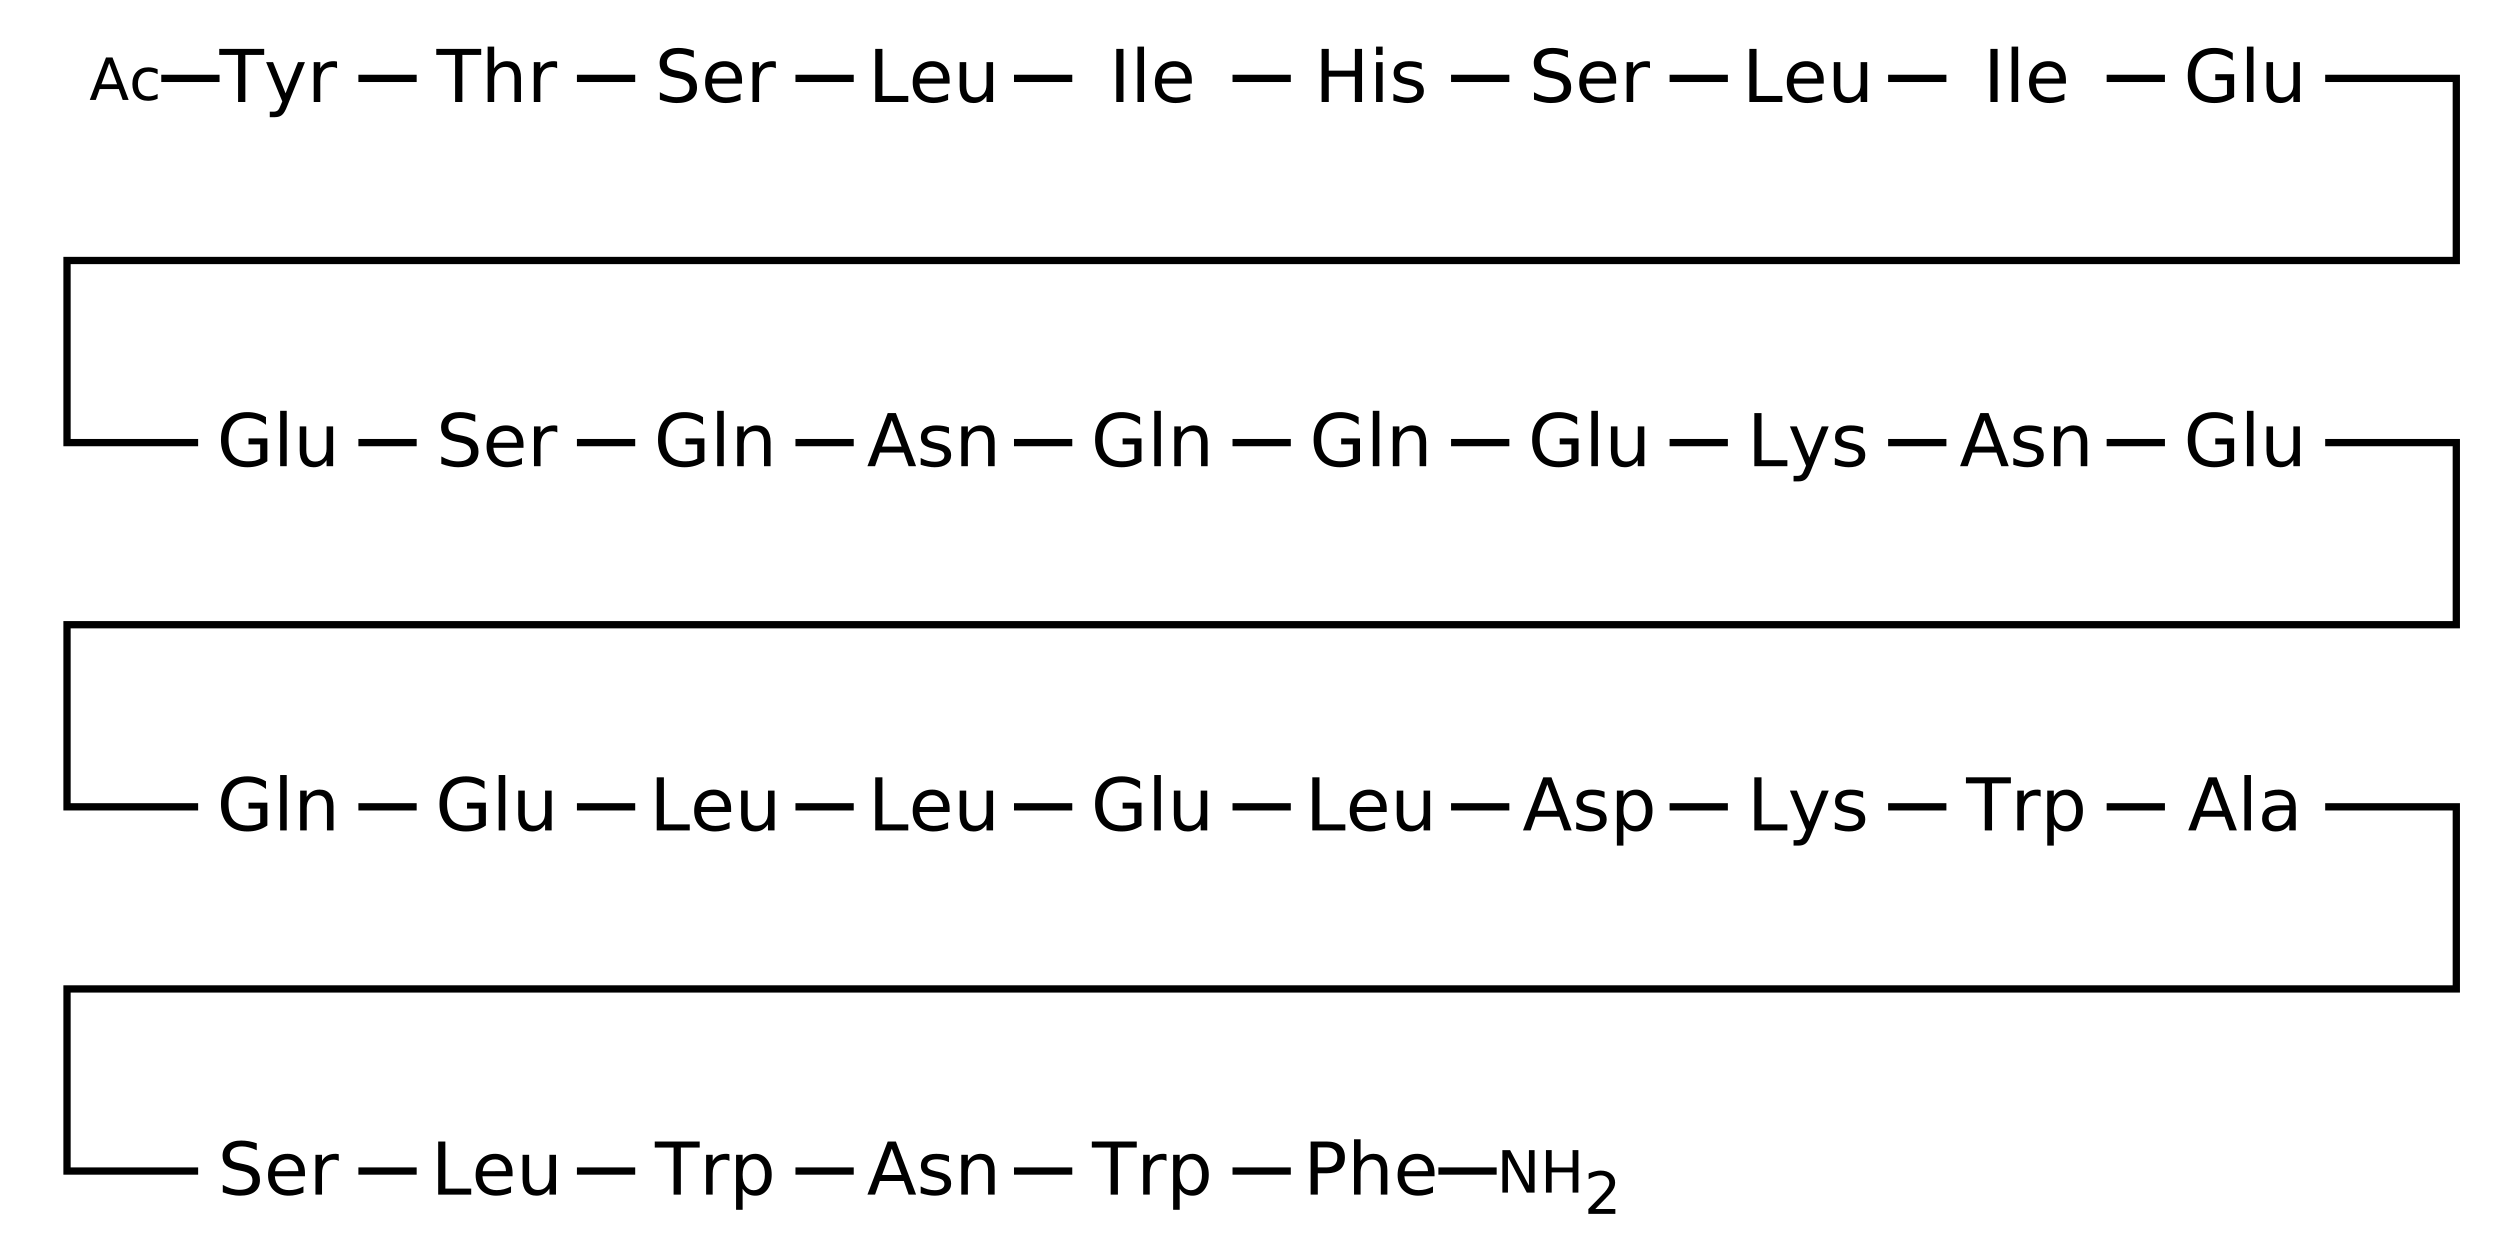<?xml version="1.0" encoding="UTF-8"?>
<svg xmlns="http://www.w3.org/2000/svg" xmlns:xlink="http://www.w3.org/1999/xlink" width="512pt" height="257pt" viewBox="0 0 512 257" version="1.1">
<defs>
<g>
<symbol overflow="visible" id="glyph0-0">
<path style="stroke:none;" d="M 0.75 2.641 L 0.75 -10.516 L 8.203 -10.516 L 8.203 2.641 Z M 1.578 1.812 L 7.375 1.812 L 7.375 -9.688 L 1.578 -9.688 Z M 1.578 1.812 "/>
</symbol>
<symbol overflow="visible" id="glyph0-1">
<path style="stroke:none;" d="M -0.047 -10.875 L 9.156 -10.875 L 9.156 -9.641 L 5.297 -9.641 L 5.297 0 L 3.812 0 L 3.812 -9.641 L -0.047 -9.641 Z M -0.047 -10.875 "/>
</symbol>
<symbol overflow="visible" id="glyph0-2">
<path style="stroke:none;" d="M 4.797 0.75 C 4.422 1.727 4.051 2.363 3.688 2.656 C 3.332 2.957 2.852 3.109 2.25 3.109 L 1.188 3.109 L 1.188 1.984 L 1.969 1.984 C 2.332 1.984 2.617 1.895 2.828 1.719 C 3.035 1.539 3.258 1.129 3.5 0.484 L 3.75 -0.125 L 0.438 -8.156 L 1.859 -8.156 L 4.422 -1.781 L 6.969 -8.156 L 8.391 -8.156 Z M 4.797 0.75 "/>
</symbol>
<symbol overflow="visible" id="glyph0-3">
<path style="stroke:none;" d="M 6.141 -6.906 C 5.984 -6.988 5.816 -7.051 5.641 -7.094 C 5.461 -7.133 5.27 -7.156 5.062 -7.156 C 4.301 -7.156 3.719 -6.91 3.312 -6.422 C 2.906 -5.93 2.703 -5.223 2.703 -4.297 L 2.703 0 L 1.359 0 L 1.359 -8.156 L 2.703 -8.156 L 2.703 -6.891 C 2.984 -7.391 3.348 -7.758 3.797 -8 C 4.254 -8.238 4.805 -8.359 5.453 -8.359 C 5.547 -8.359 5.645 -8.352 5.75 -8.344 C 5.863 -8.332 5.988 -8.312 6.125 -8.281 Z M 6.141 -6.906 "/>
</symbol>
<symbol overflow="visible" id="glyph0-4">
<path style="stroke:none;" d="M 8.188 -4.922 L 8.188 0 L 6.844 0 L 6.844 -4.875 C 6.844 -5.656 6.691 -6.234 6.391 -6.609 C 6.098 -6.992 5.648 -7.188 5.047 -7.188 C 4.316 -7.188 3.742 -6.957 3.328 -6.5 C 2.91 -6.039 2.703 -5.41 2.703 -4.609 L 2.703 0 L 1.359 0 L 1.359 -11.344 L 2.703 -11.344 L 2.703 -6.891 C 3.023 -7.379 3.398 -7.742 3.828 -7.984 C 4.266 -8.234 4.77 -8.359 5.344 -8.359 C 6.281 -8.359 6.988 -8.066 7.469 -7.484 C 7.945 -6.898 8.188 -6.047 8.188 -4.922 Z M 8.188 -4.922 "/>
</symbol>
<symbol overflow="visible" id="glyph0-5">
<path style="stroke:none;" d="M 7.984 -10.516 L 7.984 -9.078 C 7.422 -9.348 6.891 -9.547 6.391 -9.672 C 5.898 -9.805 5.426 -9.875 4.969 -9.875 C 4.164 -9.875 3.547 -9.719 3.109 -9.406 C 2.68 -9.102 2.469 -8.664 2.469 -8.094 C 2.469 -7.602 2.609 -7.234 2.891 -6.984 C 3.18 -6.742 3.734 -6.551 4.547 -6.406 L 5.422 -6.219 C 6.523 -6.008 7.336 -5.641 7.859 -5.109 C 8.379 -4.586 8.641 -3.883 8.641 -3 C 8.641 -1.945 8.285 -1.145 7.578 -0.594 C 6.867 -0.051 5.832 0.219 4.469 0.219 C 3.957 0.219 3.41 0.156 2.828 0.031 C 2.242 -0.082 1.645 -0.254 1.031 -0.484 L 1.031 -2 C 1.625 -1.664 2.207 -1.41 2.781 -1.234 C 3.352 -1.066 3.914 -0.984 4.469 -0.984 C 5.312 -0.984 5.961 -1.145 6.422 -1.469 C 6.879 -1.801 7.109 -2.273 7.109 -2.891 C 7.109 -3.422 6.941 -3.836 6.609 -4.141 C 6.285 -4.441 5.75 -4.672 5 -4.828 L 4.109 -5 C 3.004 -5.219 2.207 -5.555 1.719 -6.016 C 1.227 -6.484 0.984 -7.133 0.984 -7.969 C 0.984 -8.926 1.32 -9.68 2 -10.234 C 2.676 -10.797 3.609 -11.078 4.797 -11.078 C 5.305 -11.078 5.828 -11.031 6.359 -10.938 C 6.891 -10.844 7.43 -10.703 7.984 -10.516 Z M 7.984 -10.516 "/>
</symbol>
<symbol overflow="visible" id="glyph0-6">
<path style="stroke:none;" d="M 8.391 -4.422 L 8.391 -3.766 L 2.219 -3.766 C 2.281 -2.836 2.555 -2.129 3.047 -1.641 C 3.547 -1.16 4.242 -0.922 5.141 -0.922 C 5.648 -0.922 6.145 -0.984 6.625 -1.109 C 7.113 -1.234 7.598 -1.426 8.078 -1.688 L 8.078 -0.422 C 7.598 -0.211 7.102 -0.055 6.594 0.047 C 6.094 0.16 5.582 0.219 5.062 0.219 C 3.758 0.219 2.727 -0.16 1.969 -0.922 C 1.207 -1.68 0.828 -2.707 0.828 -4 C 0.828 -5.332 1.188 -6.391 1.906 -7.172 C 2.625 -7.961 3.598 -8.359 4.828 -8.359 C 5.922 -8.359 6.785 -8.004 7.422 -7.297 C 8.066 -6.586 8.391 -5.629 8.391 -4.422 Z M 7.047 -4.812 C 7.035 -5.539 6.828 -6.125 6.422 -6.562 C 6.023 -7 5.5 -7.219 4.844 -7.219 C 4.094 -7.219 3.492 -7.004 3.047 -6.578 C 2.598 -6.16 2.336 -5.566 2.266 -4.797 Z M 7.047 -4.812 "/>
</symbol>
<symbol overflow="visible" id="glyph0-7">
<path style="stroke:none;" d="M 1.469 -10.875 L 2.938 -10.875 L 2.938 -1.234 L 8.234 -1.234 L 8.234 0 L 1.469 0 Z M 1.469 -10.875 "/>
</symbol>
<symbol overflow="visible" id="glyph0-8">
<path style="stroke:none;" d="M 1.266 -3.219 L 1.266 -8.156 L 2.609 -8.156 L 2.609 -3.266 C 2.609 -2.492 2.758 -1.914 3.062 -1.531 C 3.363 -1.145 3.816 -0.953 4.422 -0.953 C 5.141 -0.953 5.707 -1.18 6.125 -1.641 C 6.551 -2.109 6.766 -2.738 6.766 -3.531 L 6.766 -8.156 L 8.109 -8.156 L 8.109 0 L 6.766 0 L 6.766 -1.25 C 6.43 -0.758 6.051 -0.391 5.625 -0.141 C 5.195 0.098 4.695 0.219 4.125 0.219 C 3.188 0.219 2.473 -0.07 1.984 -0.656 C 1.504 -1.238 1.266 -2.094 1.266 -3.219 Z M 4.641 -8.359 Z M 4.641 -8.359 "/>
</symbol>
<symbol overflow="visible" id="glyph0-9">
<path style="stroke:none;" d="M 1.469 -10.875 L 2.938 -10.875 L 2.938 0 L 1.469 0 Z M 1.469 -10.875 "/>
</symbol>
<symbol overflow="visible" id="glyph0-10">
<path style="stroke:none;" d="M 1.406 -11.344 L 2.75 -11.344 L 2.75 0 L 1.406 0 Z M 1.406 -11.344 "/>
</symbol>
<symbol overflow="visible" id="glyph0-11">
<path style="stroke:none;" d="M 1.469 -10.875 L 2.938 -10.875 L 2.938 -6.422 L 8.281 -6.422 L 8.281 -10.875 L 9.75 -10.875 L 9.75 0 L 8.281 0 L 8.281 -5.188 L 2.938 -5.188 L 2.938 0 L 1.469 0 Z M 1.469 -10.875 "/>
</symbol>
<symbol overflow="visible" id="glyph0-12">
<path style="stroke:none;" d="M 1.406 -8.156 L 2.75 -8.156 L 2.75 0 L 1.406 0 Z M 1.406 -11.344 L 2.75 -11.344 L 2.75 -9.641 L 1.406 -9.641 Z M 1.406 -11.344 "/>
</symbol>
<symbol overflow="visible" id="glyph0-13">
<path style="stroke:none;" d="M 6.609 -7.922 L 6.609 -6.656 C 6.234 -6.844 5.836 -6.984 5.422 -7.078 C 5.016 -7.18 4.594 -7.234 4.156 -7.234 C 3.488 -7.234 2.988 -7.129 2.656 -6.922 C 2.32 -6.723 2.156 -6.422 2.156 -6.016 C 2.156 -5.703 2.273 -5.457 2.516 -5.281 C 2.754 -5.102 3.234 -4.93 3.953 -4.766 L 4.422 -4.672 C 5.367 -4.461 6.039 -4.172 6.438 -3.797 C 6.844 -3.43 7.047 -2.914 7.047 -2.25 C 7.047 -1.488 6.742 -0.883 6.141 -0.438 C 5.547 0 4.723 0.219 3.672 0.219 C 3.234 0.219 2.773 0.172 2.297 0.078 C 1.828 -0.004 1.332 -0.129 0.812 -0.297 L 0.812 -1.688 C 1.301 -1.426 1.785 -1.227 2.266 -1.094 C 2.754 -0.969 3.234 -0.906 3.703 -0.906 C 4.336 -0.906 4.82 -1.016 5.156 -1.234 C 5.5 -1.453 5.672 -1.758 5.672 -2.156 C 5.672 -2.52 5.547 -2.797 5.297 -2.984 C 5.055 -3.18 4.52 -3.367 3.688 -3.547 L 3.219 -3.656 C 2.383 -3.832 1.781 -4.098 1.406 -4.453 C 1.039 -4.816 0.859 -5.316 0.859 -5.953 C 0.859 -6.723 1.129 -7.316 1.672 -7.734 C 2.223 -8.148 3 -8.359 4 -8.359 C 4.5 -8.359 4.969 -8.32 5.406 -8.25 C 5.844 -8.176 6.242 -8.066 6.609 -7.922 Z M 6.609 -7.922 "/>
</symbol>
<symbol overflow="visible" id="glyph0-14">
<path style="stroke:none;" d="M 8.875 -1.547 L 8.875 -4.469 L 6.484 -4.469 L 6.484 -5.688 L 10.344 -5.688 L 10.344 -1.016 C 9.77 -0.609 9.141 -0.301 8.453 -0.094 C 7.773 0.113 7.047 0.219 6.266 0.219 C 4.566 0.219 3.238 -0.273 2.281 -1.266 C 1.32 -2.266 0.844 -3.648 0.844 -5.422 C 0.844 -7.203 1.32 -8.586 2.281 -9.578 C 3.238 -10.578 4.566 -11.078 6.266 -11.078 C 6.973 -11.078 7.645 -10.988 8.281 -10.812 C 8.926 -10.633 9.52 -10.379 10.062 -10.047 L 10.062 -8.469 C 9.508 -8.938 8.926 -9.285 8.312 -9.516 C 7.707 -9.742 7.066 -9.859 6.391 -9.859 C 5.055 -9.859 4.055 -9.488 3.391 -8.75 C 2.723 -8.008 2.391 -6.898 2.391 -5.422 C 2.391 -3.961 2.723 -2.859 3.391 -2.109 C 4.055 -1.367 5.055 -1 6.391 -1 C 6.91 -1 7.375 -1.039 7.781 -1.125 C 8.188 -1.219 8.551 -1.359 8.875 -1.547 Z M 8.875 -1.547 "/>
</symbol>
<symbol overflow="visible" id="glyph0-15">
<path style="stroke:none;" d="M 8.188 -4.922 L 8.188 0 L 6.844 0 L 6.844 -4.875 C 6.844 -5.656 6.691 -6.234 6.391 -6.609 C 6.098 -6.992 5.648 -7.188 5.047 -7.188 C 4.316 -7.188 3.742 -6.957 3.328 -6.5 C 2.91 -6.039 2.703 -5.41 2.703 -4.609 L 2.703 0 L 1.359 0 L 1.359 -8.156 L 2.703 -8.156 L 2.703 -6.891 C 3.023 -7.379 3.398 -7.742 3.828 -7.984 C 4.266 -8.234 4.77 -8.359 5.344 -8.359 C 6.281 -8.359 6.988 -8.066 7.469 -7.484 C 7.945 -6.898 8.188 -6.047 8.188 -4.922 Z M 8.188 -4.922 "/>
</symbol>
<symbol overflow="visible" id="glyph0-16">
<path style="stroke:none;" d="M 5.094 -9.422 L 3.109 -4.016 L 7.109 -4.016 Z M 4.266 -10.875 L 5.938 -10.875 L 10.078 0 L 8.547 0 L 7.562 -2.797 L 2.656 -2.797 L 1.672 0 L 0.109 0 Z M 4.266 -10.875 "/>
</symbol>
<symbol overflow="visible" id="glyph0-17">
<path style="stroke:none;" d="M 2.703 -1.219 L 2.703 3.109 L 1.359 3.109 L 1.359 -8.156 L 2.703 -8.156 L 2.703 -6.922 C 2.984 -7.41 3.336 -7.77 3.766 -8 C 4.203 -8.238 4.719 -8.359 5.312 -8.359 C 6.301 -8.359 7.102 -7.961 7.719 -7.172 C 8.344 -6.391 8.656 -5.359 8.656 -4.078 C 8.656 -2.797 8.344 -1.758 7.719 -0.969 C 7.102 -0.176 6.301 0.219 5.312 0.219 C 4.719 0.219 4.203 0.098 3.766 -0.141 C 3.336 -0.379 2.984 -0.738 2.703 -1.219 Z M 7.266 -4.078 C 7.266 -5.055 7.062 -5.828 6.656 -6.391 C 6.25 -6.953 5.691 -7.234 4.984 -7.234 C 4.273 -7.234 3.719 -6.953 3.312 -6.391 C 2.906 -5.828 2.703 -5.055 2.703 -4.078 C 2.703 -3.086 2.906 -2.312 3.312 -1.75 C 3.719 -1.188 4.273 -0.906 4.984 -0.906 C 5.691 -0.906 6.25 -1.188 6.656 -1.75 C 7.062 -2.312 7.266 -3.086 7.266 -4.078 Z M 7.266 -4.078 "/>
</symbol>
<symbol overflow="visible" id="glyph0-18">
<path style="stroke:none;" d="M 5.109 -4.109 C 4.023 -4.109 3.273 -3.984 2.859 -3.734 C 2.441 -3.484 2.234 -3.062 2.234 -2.469 C 2.234 -1.988 2.391 -1.609 2.703 -1.328 C 3.016 -1.047 3.441 -0.906 3.984 -0.906 C 4.723 -0.906 5.316 -1.164 5.766 -1.688 C 6.223 -2.219 6.453 -2.922 6.453 -3.797 L 6.453 -4.109 Z M 7.781 -4.656 L 7.781 0 L 6.453 0 L 6.453 -1.234 C 6.141 -0.742 5.754 -0.379 5.297 -0.141 C 4.848 0.098 4.289 0.219 3.625 0.219 C 2.789 0.219 2.125 -0.016 1.625 -0.484 C 1.133 -0.953 0.891 -1.582 0.891 -2.375 C 0.891 -3.289 1.195 -3.984 1.812 -4.453 C 2.426 -4.922 3.344 -5.156 4.562 -5.156 L 6.453 -5.156 L 6.453 -5.281 C 6.453 -5.895 6.25 -6.367 5.844 -6.703 C 5.438 -7.047 4.863 -7.219 4.125 -7.219 C 3.664 -7.219 3.211 -7.16 2.766 -7.047 C 2.328 -6.941 1.906 -6.773 1.5 -6.547 L 1.5 -7.781 C 1.988 -7.977 2.461 -8.125 2.922 -8.219 C 3.379 -8.312 3.828 -8.359 4.266 -8.359 C 5.453 -8.359 6.332 -8.051 6.906 -7.438 C 7.488 -6.82 7.781 -5.895 7.781 -4.656 Z M 7.781 -4.656 "/>
</symbol>
<symbol overflow="visible" id="glyph0-19">
<path style="stroke:none;" d="M 2.938 -9.672 L 2.938 -5.578 L 4.781 -5.578 C 5.469 -5.578 6 -5.754 6.375 -6.109 C 6.75 -6.461 6.938 -6.969 6.938 -7.625 C 6.938 -8.281 6.75 -8.785 6.375 -9.141 C 6 -9.492 5.469 -9.672 4.781 -9.672 Z M 1.469 -10.875 L 4.781 -10.875 C 6 -10.875 6.922 -10.598 7.547 -10.047 C 8.172 -9.492 8.484 -8.688 8.484 -7.625 C 8.484 -6.551 8.172 -5.738 7.547 -5.188 C 6.922 -4.645 6 -4.375 4.781 -4.375 L 2.938 -4.375 L 2.938 0 L 1.469 0 Z M 1.469 -10.875 "/>
</symbol>
<symbol overflow="visible" id="glyph1-0">
<path style="stroke:none;" d="M 0.594 2.109 L 0.594 -8.422 L 6.562 -8.422 L 6.562 2.109 Z M 1.266 1.453 L 5.906 1.453 L 5.906 -7.75 L 1.266 -7.75 Z M 1.266 1.453 "/>
</symbol>
<symbol overflow="visible" id="glyph1-1">
<path style="stroke:none;" d="M 4.078 -7.547 L 2.484 -3.219 L 5.688 -3.219 Z M 3.422 -8.703 L 4.75 -8.703 L 8.062 0 L 6.844 0 L 6.047 -2.234 L 2.125 -2.234 L 1.328 0 L 0.094 0 Z M 3.422 -8.703 "/>
</symbol>
<symbol overflow="visible" id="glyph1-2">
<path style="stroke:none;" d="M 5.828 -6.281 L 5.828 -5.281 C 5.523 -5.445 5.219 -5.57 4.906 -5.656 C 4.602 -5.738 4.297 -5.781 3.984 -5.781 C 3.285 -5.781 2.742 -5.555 2.359 -5.109 C 1.984 -4.672 1.797 -4.055 1.797 -3.266 C 1.797 -2.461 1.984 -1.836 2.359 -1.391 C 2.742 -0.953 3.285 -0.734 3.984 -0.734 C 4.297 -0.734 4.602 -0.773 4.906 -0.859 C 5.219 -0.941 5.523 -1.066 5.828 -1.234 L 5.828 -0.25 C 5.523 -0.113 5.211 -0.008 4.891 0.062 C 4.566 0.133 4.227 0.172 3.875 0.172 C 2.883 0.172 2.098 -0.133 1.516 -0.75 C 0.941 -1.375 0.656 -2.211 0.656 -3.266 C 0.656 -4.328 0.945 -5.16 1.531 -5.766 C 2.113 -6.379 2.914 -6.688 3.938 -6.688 C 4.27 -6.688 4.594 -6.648 4.906 -6.578 C 5.219 -6.516 5.523 -6.414 5.828 -6.281 Z M 5.828 -6.281 "/>
</symbol>
<symbol overflow="visible" id="glyph1-3">
<path style="stroke:none;" d="M 1.172 -8.703 L 2.75 -8.703 L 6.609 -1.422 L 6.609 -8.703 L 7.766 -8.703 L 7.766 0 L 6.172 0 L 2.312 -7.281 L 2.312 0 L 1.172 0 Z M 1.172 -8.703 "/>
</symbol>
<symbol overflow="visible" id="glyph1-4">
<path style="stroke:none;" d="M 1.172 -8.703 L 2.344 -8.703 L 2.344 -5.141 L 6.625 -5.141 L 6.625 -8.703 L 7.812 -8.703 L 7.812 0 L 6.625 0 L 6.625 -4.141 L 2.344 -4.141 L 2.344 0 L 1.172 0 Z M 1.172 -8.703 "/>
</symbol>
<symbol overflow="visible" id="glyph1-5">
<path style="stroke:none;" d="M 2.297 -0.984 L 6.406 -0.984 L 6.406 0 L 0.875 0 L 0.875 -0.984 C 1.32 -1.453 1.93 -2.07 2.703 -2.844 C 3.473 -3.625 3.957 -4.129 4.156 -4.359 C 4.531 -4.785 4.789 -5.145 4.938 -5.438 C 5.094 -5.727 5.172 -6.016 5.172 -6.297 C 5.172 -6.766 5.008 -7.145 4.688 -7.438 C 4.363 -7.727 3.941 -7.875 3.422 -7.875 C 3.047 -7.875 2.648 -7.805 2.234 -7.672 C 1.828 -7.547 1.395 -7.352 0.938 -7.094 L 0.938 -8.281 C 1.406 -8.469 1.844 -8.609 2.25 -8.703 C 2.664 -8.805 3.047 -8.859 3.391 -8.859 C 4.297 -8.859 5.016 -8.629 5.547 -8.172 C 6.086 -7.723 6.359 -7.125 6.359 -6.375 C 6.359 -6.02 6.289 -5.68 6.156 -5.359 C 6.02 -5.035 5.773 -4.656 5.422 -4.219 C 5.328 -4.113 5.02 -3.789 4.5 -3.25 C 3.977 -2.707 3.242 -1.953 2.297 -0.984 Z M 2.297 -0.984 "/>
</symbol>
</g>
</defs>
<g id="surface18565590">
<path style="fill:none;stroke-width:0.05;stroke-linecap:butt;stroke-linejoin:miter;stroke:rgb(0%,0%,0%);stroke-opacity:1;stroke-miterlimit:10;" d="M 2.6 1.338 L 3 1.338 " transform="matrix(29.837,0,0,29.837,-4.177,-23.869)"/>
<path style="fill:none;stroke-width:0.05;stroke-linecap:butt;stroke-linejoin:miter;stroke:rgb(0%,0%,0%);stroke-opacity:1;stroke-miterlimit:10;" d="M 4.1 1.338 L 4.5 1.338 " transform="matrix(29.837,0,0,29.837,-4.177,-23.869)"/>
<path style="fill:none;stroke-width:0.05;stroke-linecap:butt;stroke-linejoin:miter;stroke:rgb(0%,0%,0%);stroke-opacity:1;stroke-miterlimit:10;" d="M 5.6 1.338 L 6 1.338 " transform="matrix(29.837,0,0,29.837,-4.177,-23.869)"/>
<path style="fill:none;stroke-width:0.05;stroke-linecap:butt;stroke-linejoin:miter;stroke:rgb(0%,0%,0%);stroke-opacity:1;stroke-miterlimit:10;" d="M 7.1 1.338 L 7.5 1.338 " transform="matrix(29.837,0,0,29.837,-4.177,-23.869)"/>
<path style="fill:none;stroke-width:0.05;stroke-linecap:butt;stroke-linejoin:miter;stroke:rgb(0%,0%,0%);stroke-opacity:1;stroke-miterlimit:10;" d="M 8.6 1.338 L 9 1.338 " transform="matrix(29.837,0,0,29.837,-4.177,-23.869)"/>
<path style="fill:none;stroke-width:0.05;stroke-linecap:butt;stroke-linejoin:miter;stroke:rgb(0%,0%,0%);stroke-opacity:1;stroke-miterlimit:10;" d="M 10.1 1.338 L 10.5 1.338 " transform="matrix(29.837,0,0,29.837,-4.177,-23.869)"/>
<path style="fill:none;stroke-width:0.05;stroke-linecap:butt;stroke-linejoin:miter;stroke:rgb(0%,0%,0%);stroke-opacity:1;stroke-miterlimit:10;" d="M 11.6 1.338 L 12 1.338 " transform="matrix(29.837,0,0,29.837,-4.177,-23.869)"/>
<path style="fill:none;stroke-width:0.05;stroke-linecap:butt;stroke-linejoin:miter;stroke:rgb(0%,0%,0%);stroke-opacity:1;stroke-miterlimit:10;" d="M 13.1 1.338 L 13.5 1.338 " transform="matrix(29.837,0,0,29.837,-4.177,-23.869)"/>
<path style="fill:none;stroke-width:0.05;stroke-linecap:butt;stroke-linejoin:miter;stroke:rgb(0%,0%,0%);stroke-opacity:1;stroke-miterlimit:10;" d="M 14.6 1.338 L 15 1.338 " transform="matrix(29.837,0,0,29.837,-4.177,-23.869)"/>
<path style="fill:none;stroke-width:0.05;stroke-linecap:butt;stroke-linejoin:miter;stroke:rgb(0%,0%,0%);stroke-opacity:1;stroke-miterlimit:10;" d="M 16.1 1.338 L 17 1.338 L 17 2.588 L 0.6 2.588 L 0.6 3.838 L 1.5 3.838 " transform="matrix(29.837,0,0,29.837,-4.177,-23.869)"/>
<path style="fill:none;stroke-width:0.05;stroke-linecap:butt;stroke-linejoin:miter;stroke:rgb(0%,0%,0%);stroke-opacity:1;stroke-miterlimit:10;" d="M 2.6 3.838 L 3 3.838 " transform="matrix(29.837,0,0,29.837,-4.177,-23.869)"/>
<path style="fill:none;stroke-width:0.05;stroke-linecap:butt;stroke-linejoin:miter;stroke:rgb(0%,0%,0%);stroke-opacity:1;stroke-miterlimit:10;" d="M 4.1 3.838 L 4.5 3.838 " transform="matrix(29.837,0,0,29.837,-4.177,-23.869)"/>
<path style="fill:none;stroke-width:0.05;stroke-linecap:butt;stroke-linejoin:miter;stroke:rgb(0%,0%,0%);stroke-opacity:1;stroke-miterlimit:10;" d="M 5.6 3.838 L 6 3.838 " transform="matrix(29.837,0,0,29.837,-4.177,-23.869)"/>
<path style="fill:none;stroke-width:0.05;stroke-linecap:butt;stroke-linejoin:miter;stroke:rgb(0%,0%,0%);stroke-opacity:1;stroke-miterlimit:10;" d="M 7.1 3.838 L 7.5 3.838 " transform="matrix(29.837,0,0,29.837,-4.177,-23.869)"/>
<path style="fill:none;stroke-width:0.05;stroke-linecap:butt;stroke-linejoin:miter;stroke:rgb(0%,0%,0%);stroke-opacity:1;stroke-miterlimit:10;" d="M 8.6 3.838 L 9 3.838 " transform="matrix(29.837,0,0,29.837,-4.177,-23.869)"/>
<path style="fill:none;stroke-width:0.05;stroke-linecap:butt;stroke-linejoin:miter;stroke:rgb(0%,0%,0%);stroke-opacity:1;stroke-miterlimit:10;" d="M 10.1 3.838 L 10.5 3.838 " transform="matrix(29.837,0,0,29.837,-4.177,-23.869)"/>
<path style="fill:none;stroke-width:0.05;stroke-linecap:butt;stroke-linejoin:miter;stroke:rgb(0%,0%,0%);stroke-opacity:1;stroke-miterlimit:10;" d="M 11.6 3.838 L 12 3.838 " transform="matrix(29.837,0,0,29.837,-4.177,-23.869)"/>
<path style="fill:none;stroke-width:0.05;stroke-linecap:butt;stroke-linejoin:miter;stroke:rgb(0%,0%,0%);stroke-opacity:1;stroke-miterlimit:10;" d="M 13.1 3.838 L 13.5 3.838 " transform="matrix(29.837,0,0,29.837,-4.177,-23.869)"/>
<path style="fill:none;stroke-width:0.05;stroke-linecap:butt;stroke-linejoin:miter;stroke:rgb(0%,0%,0%);stroke-opacity:1;stroke-miterlimit:10;" d="M 14.6 3.838 L 15 3.838 " transform="matrix(29.837,0,0,29.837,-4.177,-23.869)"/>
<path style="fill:none;stroke-width:0.05;stroke-linecap:butt;stroke-linejoin:miter;stroke:rgb(0%,0%,0%);stroke-opacity:1;stroke-miterlimit:10;" d="M 16.1 3.838 L 17 3.838 L 17 5.088 L 0.6 5.088 L 0.6 6.338 L 1.5 6.338 " transform="matrix(29.837,0,0,29.837,-4.177,-23.869)"/>
<path style="fill:none;stroke-width:0.05;stroke-linecap:butt;stroke-linejoin:miter;stroke:rgb(0%,0%,0%);stroke-opacity:1;stroke-miterlimit:10;" d="M 2.6 6.338 L 3 6.338 " transform="matrix(29.837,0,0,29.837,-4.177,-23.869)"/>
<path style="fill:none;stroke-width:0.05;stroke-linecap:butt;stroke-linejoin:miter;stroke:rgb(0%,0%,0%);stroke-opacity:1;stroke-miterlimit:10;" d="M 4.1 6.338 L 4.5 6.338 " transform="matrix(29.837,0,0,29.837,-4.177,-23.869)"/>
<path style="fill:none;stroke-width:0.05;stroke-linecap:butt;stroke-linejoin:miter;stroke:rgb(0%,0%,0%);stroke-opacity:1;stroke-miterlimit:10;" d="M 5.6 6.338 L 6 6.338 " transform="matrix(29.837,0,0,29.837,-4.177,-23.869)"/>
<path style="fill:none;stroke-width:0.05;stroke-linecap:butt;stroke-linejoin:miter;stroke:rgb(0%,0%,0%);stroke-opacity:1;stroke-miterlimit:10;" d="M 7.1 6.338 L 7.5 6.338 " transform="matrix(29.837,0,0,29.837,-4.177,-23.869)"/>
<path style="fill:none;stroke-width:0.05;stroke-linecap:butt;stroke-linejoin:miter;stroke:rgb(0%,0%,0%);stroke-opacity:1;stroke-miterlimit:10;" d="M 8.6 6.338 L 9 6.338 " transform="matrix(29.837,0,0,29.837,-4.177,-23.869)"/>
<path style="fill:none;stroke-width:0.05;stroke-linecap:butt;stroke-linejoin:miter;stroke:rgb(0%,0%,0%);stroke-opacity:1;stroke-miterlimit:10;" d="M 10.1 6.338 L 10.5 6.338 " transform="matrix(29.837,0,0,29.837,-4.177,-23.869)"/>
<path style="fill:none;stroke-width:0.05;stroke-linecap:butt;stroke-linejoin:miter;stroke:rgb(0%,0%,0%);stroke-opacity:1;stroke-miterlimit:10;" d="M 11.6 6.338 L 12 6.338 " transform="matrix(29.837,0,0,29.837,-4.177,-23.869)"/>
<path style="fill:none;stroke-width:0.05;stroke-linecap:butt;stroke-linejoin:miter;stroke:rgb(0%,0%,0%);stroke-opacity:1;stroke-miterlimit:10;" d="M 13.1 6.338 L 13.5 6.338 " transform="matrix(29.837,0,0,29.837,-4.177,-23.869)"/>
<path style="fill:none;stroke-width:0.05;stroke-linecap:butt;stroke-linejoin:miter;stroke:rgb(0%,0%,0%);stroke-opacity:1;stroke-miterlimit:10;" d="M 14.6 6.338 L 15 6.338 " transform="matrix(29.837,0,0,29.837,-4.177,-23.869)"/>
<path style="fill:none;stroke-width:0.05;stroke-linecap:butt;stroke-linejoin:miter;stroke:rgb(0%,0%,0%);stroke-opacity:1;stroke-miterlimit:10;" d="M 16.1 6.338 L 17 6.338 L 17 7.588 L 0.6 7.588 L 0.6 8.838 L 1.5 8.838 " transform="matrix(29.837,0,0,29.837,-4.177,-23.869)"/>
<path style="fill:none;stroke-width:0.05;stroke-linecap:butt;stroke-linejoin:miter;stroke:rgb(0%,0%,0%);stroke-opacity:1;stroke-miterlimit:10;" d="M 2.6 8.838 L 3 8.838 " transform="matrix(29.837,0,0,29.837,-4.177,-23.869)"/>
<path style="fill:none;stroke-width:0.05;stroke-linecap:butt;stroke-linejoin:miter;stroke:rgb(0%,0%,0%);stroke-opacity:1;stroke-miterlimit:10;" d="M 4.1 8.838 L 4.5 8.838 " transform="matrix(29.837,0,0,29.837,-4.177,-23.869)"/>
<path style="fill:none;stroke-width:0.05;stroke-linecap:butt;stroke-linejoin:miter;stroke:rgb(0%,0%,0%);stroke-opacity:1;stroke-miterlimit:10;" d="M 5.6 8.838 L 6 8.838 " transform="matrix(29.837,0,0,29.837,-4.177,-23.869)"/>
<path style="fill:none;stroke-width:0.05;stroke-linecap:butt;stroke-linejoin:miter;stroke:rgb(0%,0%,0%);stroke-opacity:1;stroke-miterlimit:10;" d="M 7.1 8.838 L 7.5 8.838 " transform="matrix(29.837,0,0,29.837,-4.177,-23.869)"/>
<path style="fill:none;stroke-width:0.05;stroke-linecap:butt;stroke-linejoin:miter;stroke:rgb(0%,0%,0%);stroke-opacity:1;stroke-miterlimit:10;" d="M 8.6 8.838 L 9 8.838 " transform="matrix(29.837,0,0,29.837,-4.177,-23.869)"/>
<g style="fill:rgb(0%,0%,0%);fill-opacity:1;">
  <use xlink:href="#glyph0-1" x="44.949" y="20.887"/>
  <use xlink:href="#glyph0-2" x="54.062" y="20.887"/>
  <use xlink:href="#glyph0-3" x="62.891" y="20.887"/>
</g>
<path style="fill:none;stroke-width:0.05;stroke-linecap:butt;stroke-linejoin:miter;stroke:rgb(0%,0%,0%);stroke-opacity:1;stroke-miterlimit:10;" d="M 1.647 1.338 L 1.247 1.338 " transform="matrix(29.837,0,0,29.837,-4.177,-23.869)"/>
<g style="fill:rgb(0%,0%,0%);fill-opacity:1;">
  <use xlink:href="#glyph1-1" x="18.289" y="20.473"/>
</g>
<g style="fill:rgb(0%,0%,0%);fill-opacity:1;">
  <use xlink:href="#glyph1-2" x="26.453" y="20.473"/>
</g>
<g style="fill:rgb(0%,0%,0%);fill-opacity:1;">
  <use xlink:href="#glyph0-1" x="89.395" y="20.887"/>
  <use xlink:href="#glyph0-4" x="98.507" y="20.887"/>
  <use xlink:href="#glyph0-3" x="107.962" y="20.887"/>
</g>
<g style="fill:rgb(0%,0%,0%);fill-opacity:1;">
  <use xlink:href="#glyph0-5" x="134.109" y="20.887"/>
  <use xlink:href="#glyph0-6" x="143.579" y="20.887"/>
  <use xlink:href="#glyph0-3" x="152.757" y="20.887"/>
</g>
<g style="fill:rgb(0%,0%,0%);fill-opacity:1;">
  <use xlink:href="#glyph0-7" x="177.781" y="20.887"/>
  <use xlink:href="#glyph0-6" x="186.093" y="20.887"/>
  <use xlink:href="#glyph0-8" x="195.271" y="20.887"/>
</g>
<g style="fill:rgb(0%,0%,0%);fill-opacity:1;">
  <use xlink:href="#glyph0-9" x="227.148" y="20.887"/>
  <use xlink:href="#glyph0-10" x="231.548" y="20.887"/>
  <use xlink:href="#glyph0-6" x="235.693" y="20.887"/>
</g>
<g style="fill:rgb(0%,0%,0%);fill-opacity:1;">
  <use xlink:href="#glyph0-11" x="269.195" y="20.887"/>
  <use xlink:href="#glyph0-12" x="280.413" y="20.887"/>
  <use xlink:href="#glyph0-13" x="284.558" y="20.887"/>
</g>
<g style="fill:rgb(0%,0%,0%);fill-opacity:1;">
  <use xlink:href="#glyph0-5" x="313.129" y="20.887"/>
  <use xlink:href="#glyph0-6" x="322.599" y="20.887"/>
  <use xlink:href="#glyph0-3" x="331.777" y="20.887"/>
</g>
<g style="fill:rgb(0%,0%,0%);fill-opacity:1;">
  <use xlink:href="#glyph0-7" x="356.801" y="20.887"/>
  <use xlink:href="#glyph0-6" x="365.112" y="20.887"/>
  <use xlink:href="#glyph0-8" x="374.291" y="20.887"/>
</g>
<g style="fill:rgb(0%,0%,0%);fill-opacity:1;">
  <use xlink:href="#glyph0-9" x="406.168" y="20.887"/>
  <use xlink:href="#glyph0-10" x="410.568" y="20.887"/>
  <use xlink:href="#glyph0-6" x="414.713" y="20.887"/>
</g>
<g style="fill:rgb(0%,0%,0%);fill-opacity:1;">
  <use xlink:href="#glyph0-14" x="447.207" y="20.887"/>
  <use xlink:href="#glyph0-10" x="458.767" y="20.887"/>
  <use xlink:href="#glyph0-8" x="462.912" y="20.887"/>
</g>
<g style="fill:rgb(0%,0%,0%);fill-opacity:1;">
  <use xlink:href="#glyph0-14" x="44.41" y="95.477"/>
  <use xlink:href="#glyph0-10" x="55.97" y="95.477"/>
  <use xlink:href="#glyph0-8" x="60.115" y="95.477"/>
</g>
<g style="fill:rgb(0%,0%,0%);fill-opacity:1;">
  <use xlink:href="#glyph0-5" x="89.352" y="95.477"/>
  <use xlink:href="#glyph0-6" x="98.821" y="95.477"/>
  <use xlink:href="#glyph0-3" x="108" y="95.477"/>
</g>
<g style="fill:rgb(0%,0%,0%);fill-opacity:1;">
  <use xlink:href="#glyph0-14" x="133.918" y="95.477"/>
  <use xlink:href="#glyph0-10" x="145.478" y="95.477"/>
  <use xlink:href="#glyph0-15" x="149.623" y="95.477"/>
</g>
<g style="fill:rgb(0%,0%,0%);fill-opacity:1;">
  <use xlink:href="#glyph0-16" x="177.539" y="95.477"/>
  <use xlink:href="#glyph0-13" x="187.744" y="95.477"/>
  <use xlink:href="#glyph0-15" x="195.517" y="95.477"/>
</g>
<g style="fill:rgb(0%,0%,0%);fill-opacity:1;">
  <use xlink:href="#glyph0-14" x="223.43" y="95.477"/>
  <use xlink:href="#glyph0-10" x="234.99" y="95.477"/>
  <use xlink:href="#glyph0-15" x="239.135" y="95.477"/>
</g>
<g style="fill:rgb(0%,0%,0%);fill-opacity:1;">
  <use xlink:href="#glyph0-14" x="268.184" y="95.477"/>
  <use xlink:href="#glyph0-10" x="279.744" y="95.477"/>
  <use xlink:href="#glyph0-15" x="283.889" y="95.477"/>
</g>
<g style="fill:rgb(0%,0%,0%);fill-opacity:1;">
  <use xlink:href="#glyph0-14" x="312.941" y="95.477"/>
  <use xlink:href="#glyph0-10" x="324.502" y="95.477"/>
  <use xlink:href="#glyph0-8" x="328.647" y="95.477"/>
</g>
<g style="fill:rgb(0%,0%,0%);fill-opacity:1;">
  <use xlink:href="#glyph0-7" x="357.82" y="95.477"/>
  <use xlink:href="#glyph0-2" x="366.132" y="95.477"/>
  <use xlink:href="#glyph0-13" x="374.96" y="95.477"/>
</g>
<g style="fill:rgb(0%,0%,0%);fill-opacity:1;">
  <use xlink:href="#glyph0-16" x="401.312" y="95.477"/>
  <use xlink:href="#glyph0-13" x="411.518" y="95.477"/>
  <use xlink:href="#glyph0-15" x="419.29" y="95.477"/>
</g>
<g style="fill:rgb(0%,0%,0%);fill-opacity:1;">
  <use xlink:href="#glyph0-14" x="447.207" y="95.477"/>
  <use xlink:href="#glyph0-10" x="458.767" y="95.477"/>
  <use xlink:href="#glyph0-8" x="462.912" y="95.477"/>
</g>
<g style="fill:rgb(0%,0%,0%);fill-opacity:1;">
  <use xlink:href="#glyph0-14" x="44.41" y="170.07"/>
  <use xlink:href="#glyph0-10" x="55.97" y="170.07"/>
  <use xlink:href="#glyph0-15" x="60.115" y="170.07"/>
</g>
<g style="fill:rgb(0%,0%,0%);fill-opacity:1;">
  <use xlink:href="#glyph0-14" x="89.164" y="170.07"/>
  <use xlink:href="#glyph0-10" x="100.724" y="170.07"/>
  <use xlink:href="#glyph0-8" x="104.869" y="170.07"/>
</g>
<g style="fill:rgb(0%,0%,0%);fill-opacity:1;">
  <use xlink:href="#glyph0-7" x="133.027" y="170.07"/>
  <use xlink:href="#glyph0-6" x="141.339" y="170.07"/>
  <use xlink:href="#glyph0-8" x="150.517" y="170.07"/>
</g>
<g style="fill:rgb(0%,0%,0%);fill-opacity:1;">
  <use xlink:href="#glyph0-7" x="177.781" y="170.07"/>
  <use xlink:href="#glyph0-6" x="186.093" y="170.07"/>
  <use xlink:href="#glyph0-8" x="195.271" y="170.07"/>
</g>
<g style="fill:rgb(0%,0%,0%);fill-opacity:1;">
  <use xlink:href="#glyph0-14" x="223.43" y="170.07"/>
  <use xlink:href="#glyph0-10" x="234.99" y="170.07"/>
  <use xlink:href="#glyph0-8" x="239.135" y="170.07"/>
</g>
<g style="fill:rgb(0%,0%,0%);fill-opacity:1;">
  <use xlink:href="#glyph0-7" x="267.293" y="170.07"/>
  <use xlink:href="#glyph0-6" x="275.604" y="170.07"/>
  <use xlink:href="#glyph0-8" x="284.783" y="170.07"/>
</g>
<g style="fill:rgb(0%,0%,0%);fill-opacity:1;">
  <use xlink:href="#glyph0-16" x="311.797" y="170.07"/>
  <use xlink:href="#glyph0-13" x="322.002" y="170.07"/>
  <use xlink:href="#glyph0-17" x="329.775" y="170.07"/>
</g>
<g style="fill:rgb(0%,0%,0%);fill-opacity:1;">
  <use xlink:href="#glyph0-7" x="357.82" y="170.07"/>
  <use xlink:href="#glyph0-2" x="366.132" y="170.07"/>
  <use xlink:href="#glyph0-13" x="374.96" y="170.07"/>
</g>
<g style="fill:rgb(0%,0%,0%);fill-opacity:1;">
  <use xlink:href="#glyph0-1" x="402.672" y="170.07"/>
  <use xlink:href="#glyph0-3" x="411.785" y="170.07"/>
  <use xlink:href="#glyph0-17" x="417.918" y="170.07"/>
</g>
<g style="fill:rgb(0%,0%,0%);fill-opacity:1;">
  <use xlink:href="#glyph0-16" x="448.039" y="170.07"/>
  <use xlink:href="#glyph0-10" x="458.244" y="170.07"/>
  <use xlink:href="#glyph0-18" x="462.389" y="170.07"/>
</g>
<g style="fill:rgb(0%,0%,0%);fill-opacity:1;">
  <use xlink:href="#glyph0-5" x="44.598" y="244.66"/>
  <use xlink:href="#glyph0-6" x="54.067" y="244.66"/>
  <use xlink:href="#glyph0-3" x="63.246" y="244.66"/>
</g>
<g style="fill:rgb(0%,0%,0%);fill-opacity:1;">
  <use xlink:href="#glyph0-7" x="88.27" y="244.66"/>
  <use xlink:href="#glyph0-6" x="96.581" y="244.66"/>
  <use xlink:href="#glyph0-8" x="105.759" y="244.66"/>
</g>
<g style="fill:rgb(0%,0%,0%);fill-opacity:1;">
  <use xlink:href="#glyph0-1" x="134.141" y="244.66"/>
  <use xlink:href="#glyph0-3" x="143.253" y="244.66"/>
  <use xlink:href="#glyph0-17" x="149.387" y="244.66"/>
</g>
<g style="fill:rgb(0%,0%,0%);fill-opacity:1;">
  <use xlink:href="#glyph0-16" x="177.539" y="244.66"/>
  <use xlink:href="#glyph0-13" x="187.744" y="244.66"/>
  <use xlink:href="#glyph0-15" x="195.517" y="244.66"/>
</g>
<g style="fill:rgb(0%,0%,0%);fill-opacity:1;">
  <use xlink:href="#glyph0-1" x="223.652" y="244.66"/>
  <use xlink:href="#glyph0-3" x="232.765" y="244.66"/>
  <use xlink:href="#glyph0-17" x="238.899" y="244.66"/>
</g>
<g style="fill:rgb(0%,0%,0%);fill-opacity:1;">
  <use xlink:href="#glyph0-19" x="266.949" y="244.66"/>
  <use xlink:href="#glyph0-4" x="275.945" y="244.66"/>
  <use xlink:href="#glyph0-6" x="285.401" y="244.66"/>
</g>
<path style="fill:none;stroke-width:0.05;stroke-linecap:butt;stroke-linejoin:miter;stroke:rgb(0%,0%,0%);stroke-opacity:1;stroke-miterlimit:10;" d="M 10.013 8.838 L 10.413 8.838 " transform="matrix(29.837,0,0,29.837,-4.177,-23.869)"/>
<g style="fill:rgb(0%,0%,0%);fill-opacity:1;">
  <use xlink:href="#glyph1-3" x="306.516" y="244.246"/>
</g>
<g style="fill:rgb(0%,0%,0%);fill-opacity:1;">
  <use xlink:href="#glyph1-4" x="315.441" y="244.246"/>
</g>
<g style="fill:rgb(0%,0%,0%);fill-opacity:1;">
  <use xlink:href="#glyph1-5" x="324.418" y="248.594"/>
</g>
</g>
</svg>

